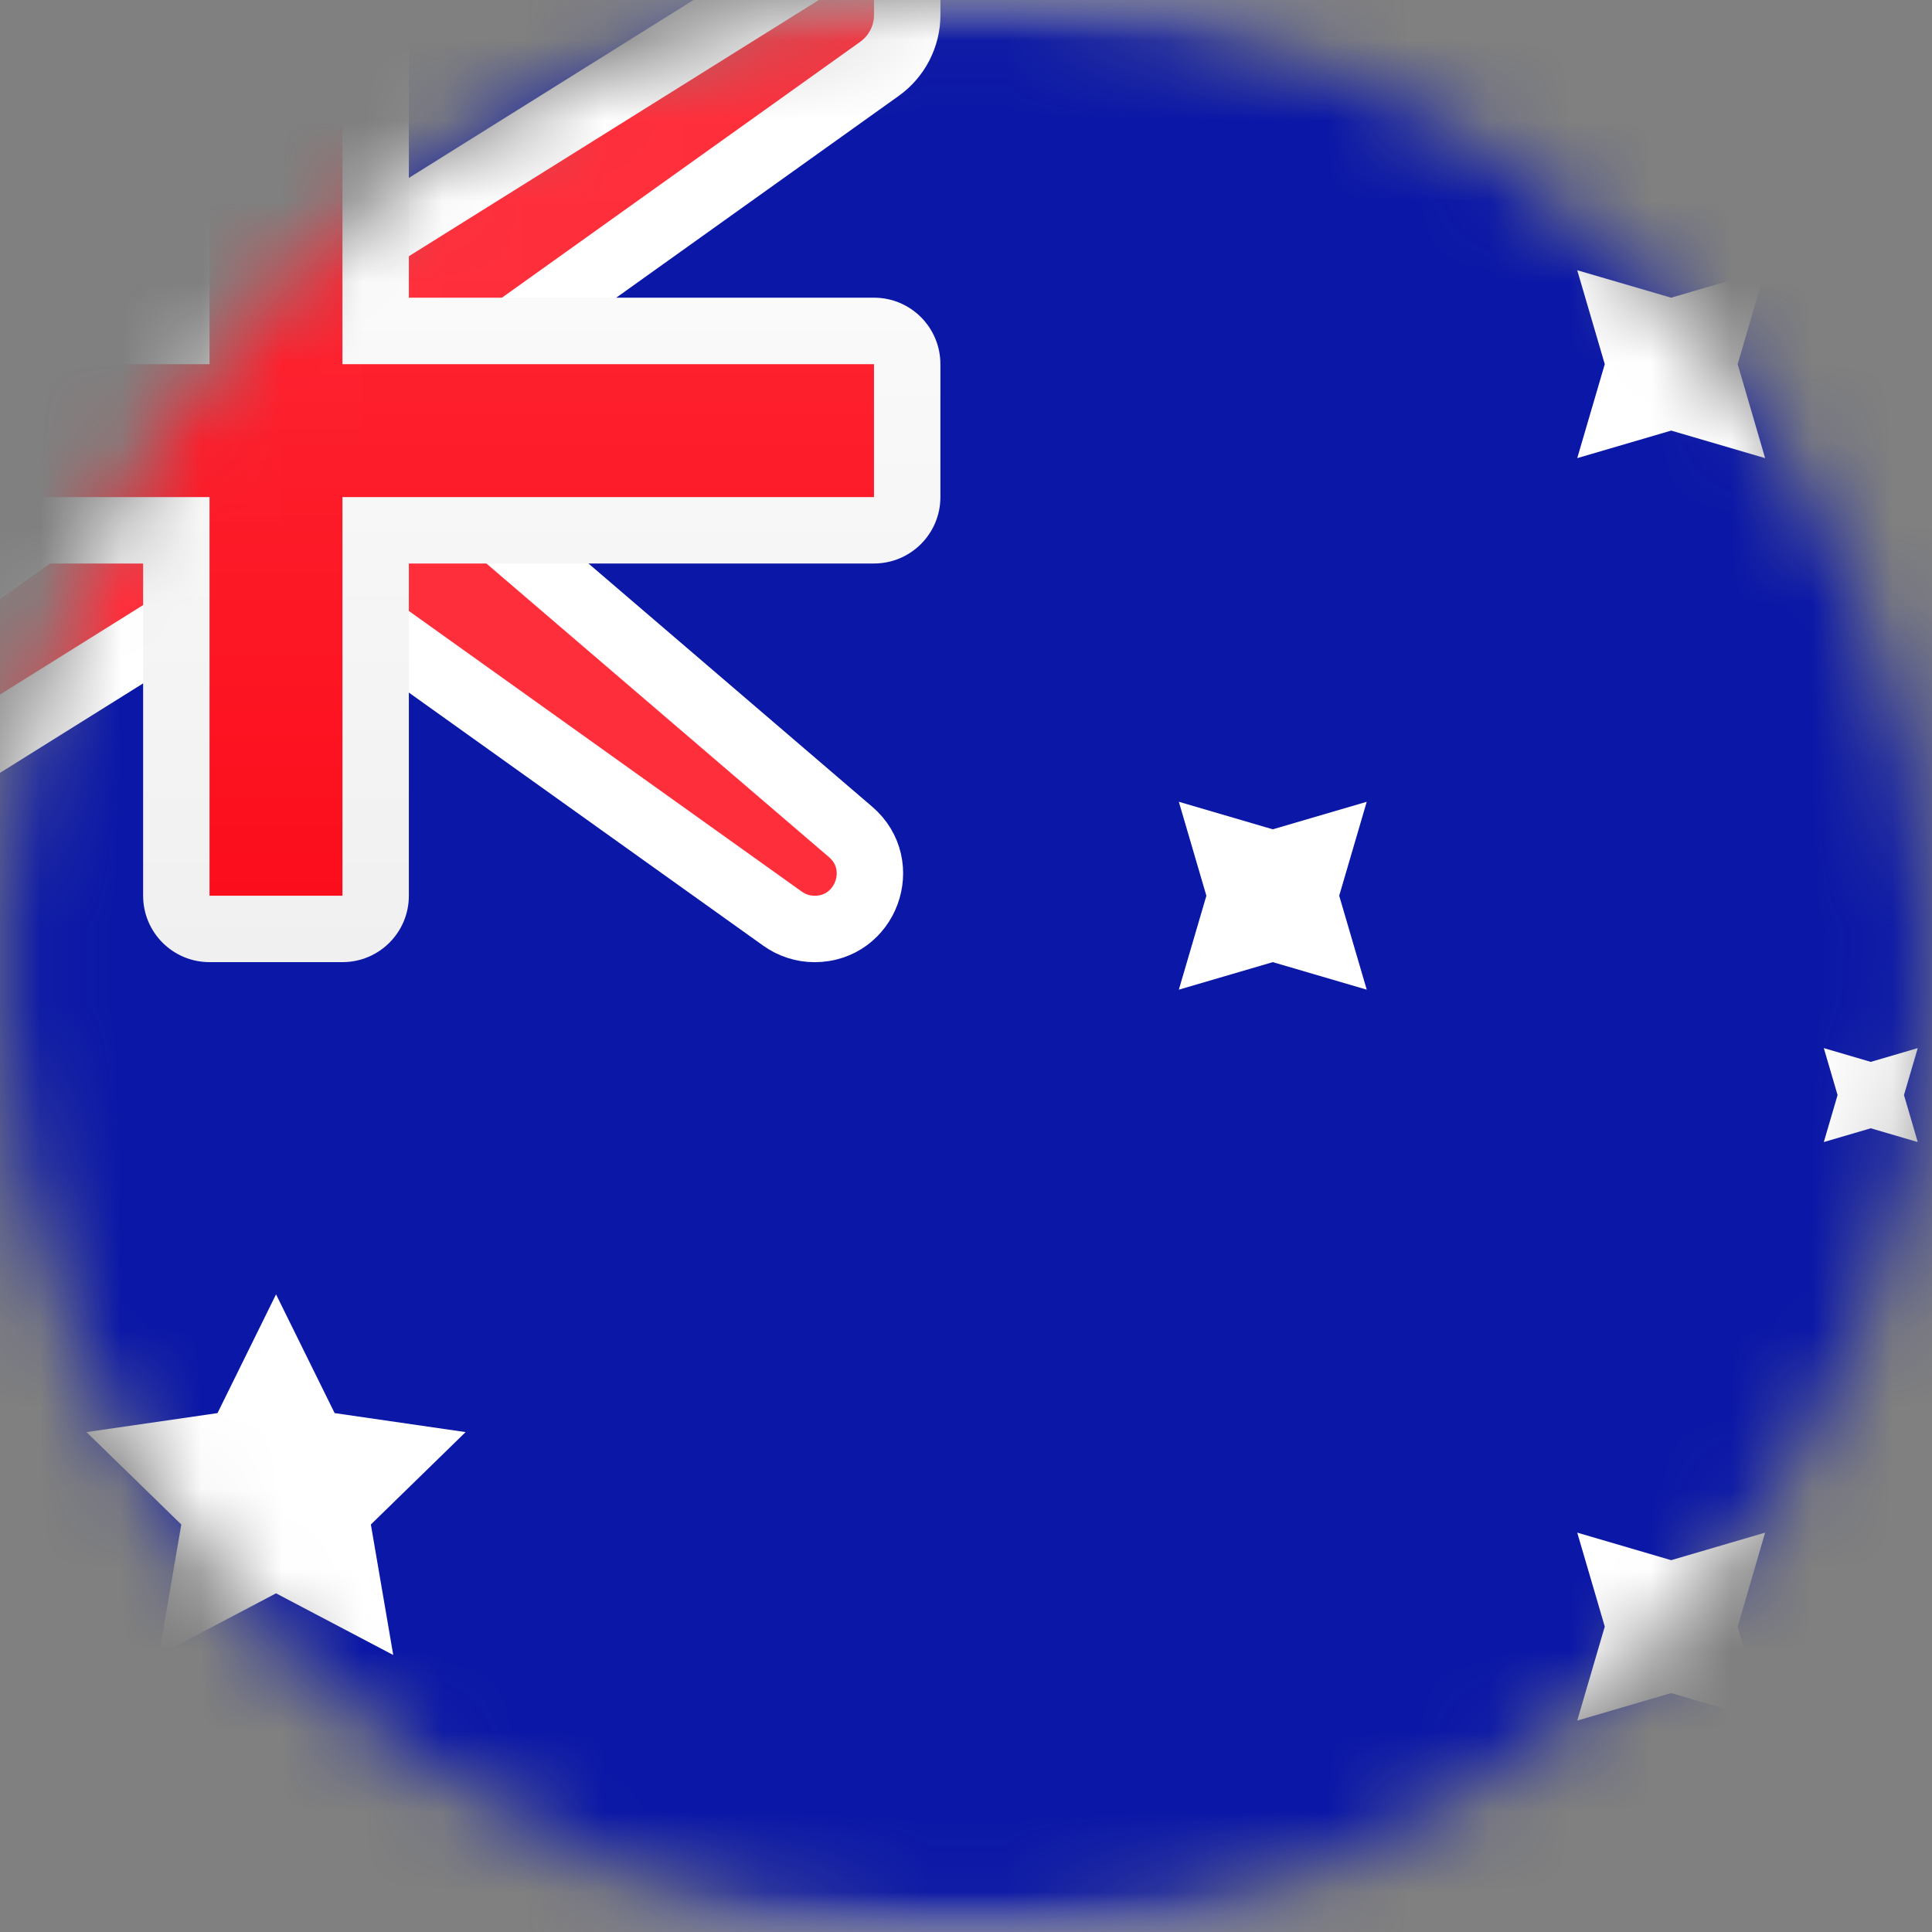 <svg width="24" height="24" viewBox="0 0 24 24" fill="none" xmlns="http://www.w3.org/2000/svg">
<rect x="0" y="0" width="24" height="24" fill="#808080" stroke="none"/>
<mask id="mask0" mask-type="alpha" maskUnits="userSpaceOnUse" x="0" y="0" width="24" height="24">
<ellipse cx="12" cy="12" rx="12" ry="12" fill="#F7931A"/>
</mask>
<g mask="url(#mask0)">
<rect x="-4" y="-0.429" width="34.667" height="24.762" rx="2.476" fill="white"/>
<mask id="mask1" mask-type="alpha" maskUnits="userSpaceOnUse" x="-4" y="-1" width="35" height="26">
<rect x="-4" y="-0.429" width="34.667" height="24.762" rx="2.476" fill="white"/>
</mask>
<g mask="url(#mask1)">
<rect x="-4" y="-0.429" width="34.667" height="24.762" fill="#0A17A7"/>
<path d="M-4 -0.841H-5.116L-4.269 -0.115L1.365 4.714V5.962L-4.24 9.966L-4.413 10.089V10.302V11.127V11.872L-3.781 11.477L2.722 7.413H4.122L9.721 11.412C9.837 11.495 9.976 11.54 10.119 11.54C10.756 11.54 11.049 10.748 10.566 10.334L5.492 5.985V4.736L10.924 0.856C11.141 0.701 11.27 0.451 11.27 0.184V-0.429V-1.173L10.638 -0.778L4.136 3.286H2.735L-2.935 -0.764L-3.042 -0.841H-3.175H-4Z" fill="#FF2E3B" stroke="white" stroke-width="0.825"/>
<path fill-rule="evenodd" clip-rule="evenodd" d="M-4 3.698V7H1.778V11.127C1.778 11.583 2.147 11.952 2.603 11.952H4.254C4.71 11.952 5.079 11.583 5.079 11.127V7H10.857C11.313 7 11.682 6.63 11.682 6.175V4.524C11.682 4.068 11.313 3.698 10.857 3.698H5.079V-0.429H1.778V3.698H-4Z" fill="url(#paint0_linear)"/>
<path fill-rule="evenodd" clip-rule="evenodd" d="M-4 4.524H2.603V3.698V-0.429H4.254V3.698V4.524H10.857V6.175H4.254V7V11.127H2.603V7V6.175H-4V4.524Z" fill="url(#paint1_linear)"/>
<path fill-rule="evenodd" clip-rule="evenodd" d="M3.429 19.793L1.974 20.559L2.252 18.938L1.074 17.79L2.702 17.554L3.429 16.079L4.157 17.554L5.784 17.79L4.607 18.938L4.885 20.559L3.429 19.793Z" fill="white"/>
<path fill-rule="evenodd" clip-rule="evenodd" d="M20.76 21.032L19.593 21.374L19.935 20.206L19.593 19.039L20.76 19.381L21.927 19.039L21.586 20.206L21.927 21.374L20.76 21.032Z" fill="white"/>
<path fill-rule="evenodd" clip-rule="evenodd" d="M20.76 5.349L19.593 5.691L19.935 4.524L19.593 3.357L20.76 3.698L21.927 3.357L21.586 4.524L21.927 5.691L20.76 5.349Z" fill="white"/>
<path fill-rule="evenodd" clip-rule="evenodd" d="M15.811 11.952L14.644 12.294L14.986 11.127L14.644 9.96L15.811 10.302L16.978 9.96L16.636 11.127L16.978 12.294L15.811 11.952Z" fill="white"/>
<path fill-rule="evenodd" clip-rule="evenodd" d="M23.239 14.016L22.656 14.187L22.827 13.603L22.656 13.02L23.239 13.191L23.823 13.02L23.652 13.603L23.823 14.187L23.239 14.016Z" fill="white"/>
</g>
</g>
<defs>
<linearGradient id="paint0_linear" x1="-4" y1="-0.429" x2="-4" y2="11.952" gradientUnits="userSpaceOnUse">
<stop stop-color="white"/>
<stop offset="1" stop-color="#F0F0F0"/>
</linearGradient>
<linearGradient id="paint1_linear" x1="-4" y1="-0.429" x2="-4" y2="11.127" gradientUnits="userSpaceOnUse">
<stop stop-color="#FF2E3B"/>
<stop offset="1" stop-color="#FC0D1B"/>
</linearGradient>
</defs>
</svg>
